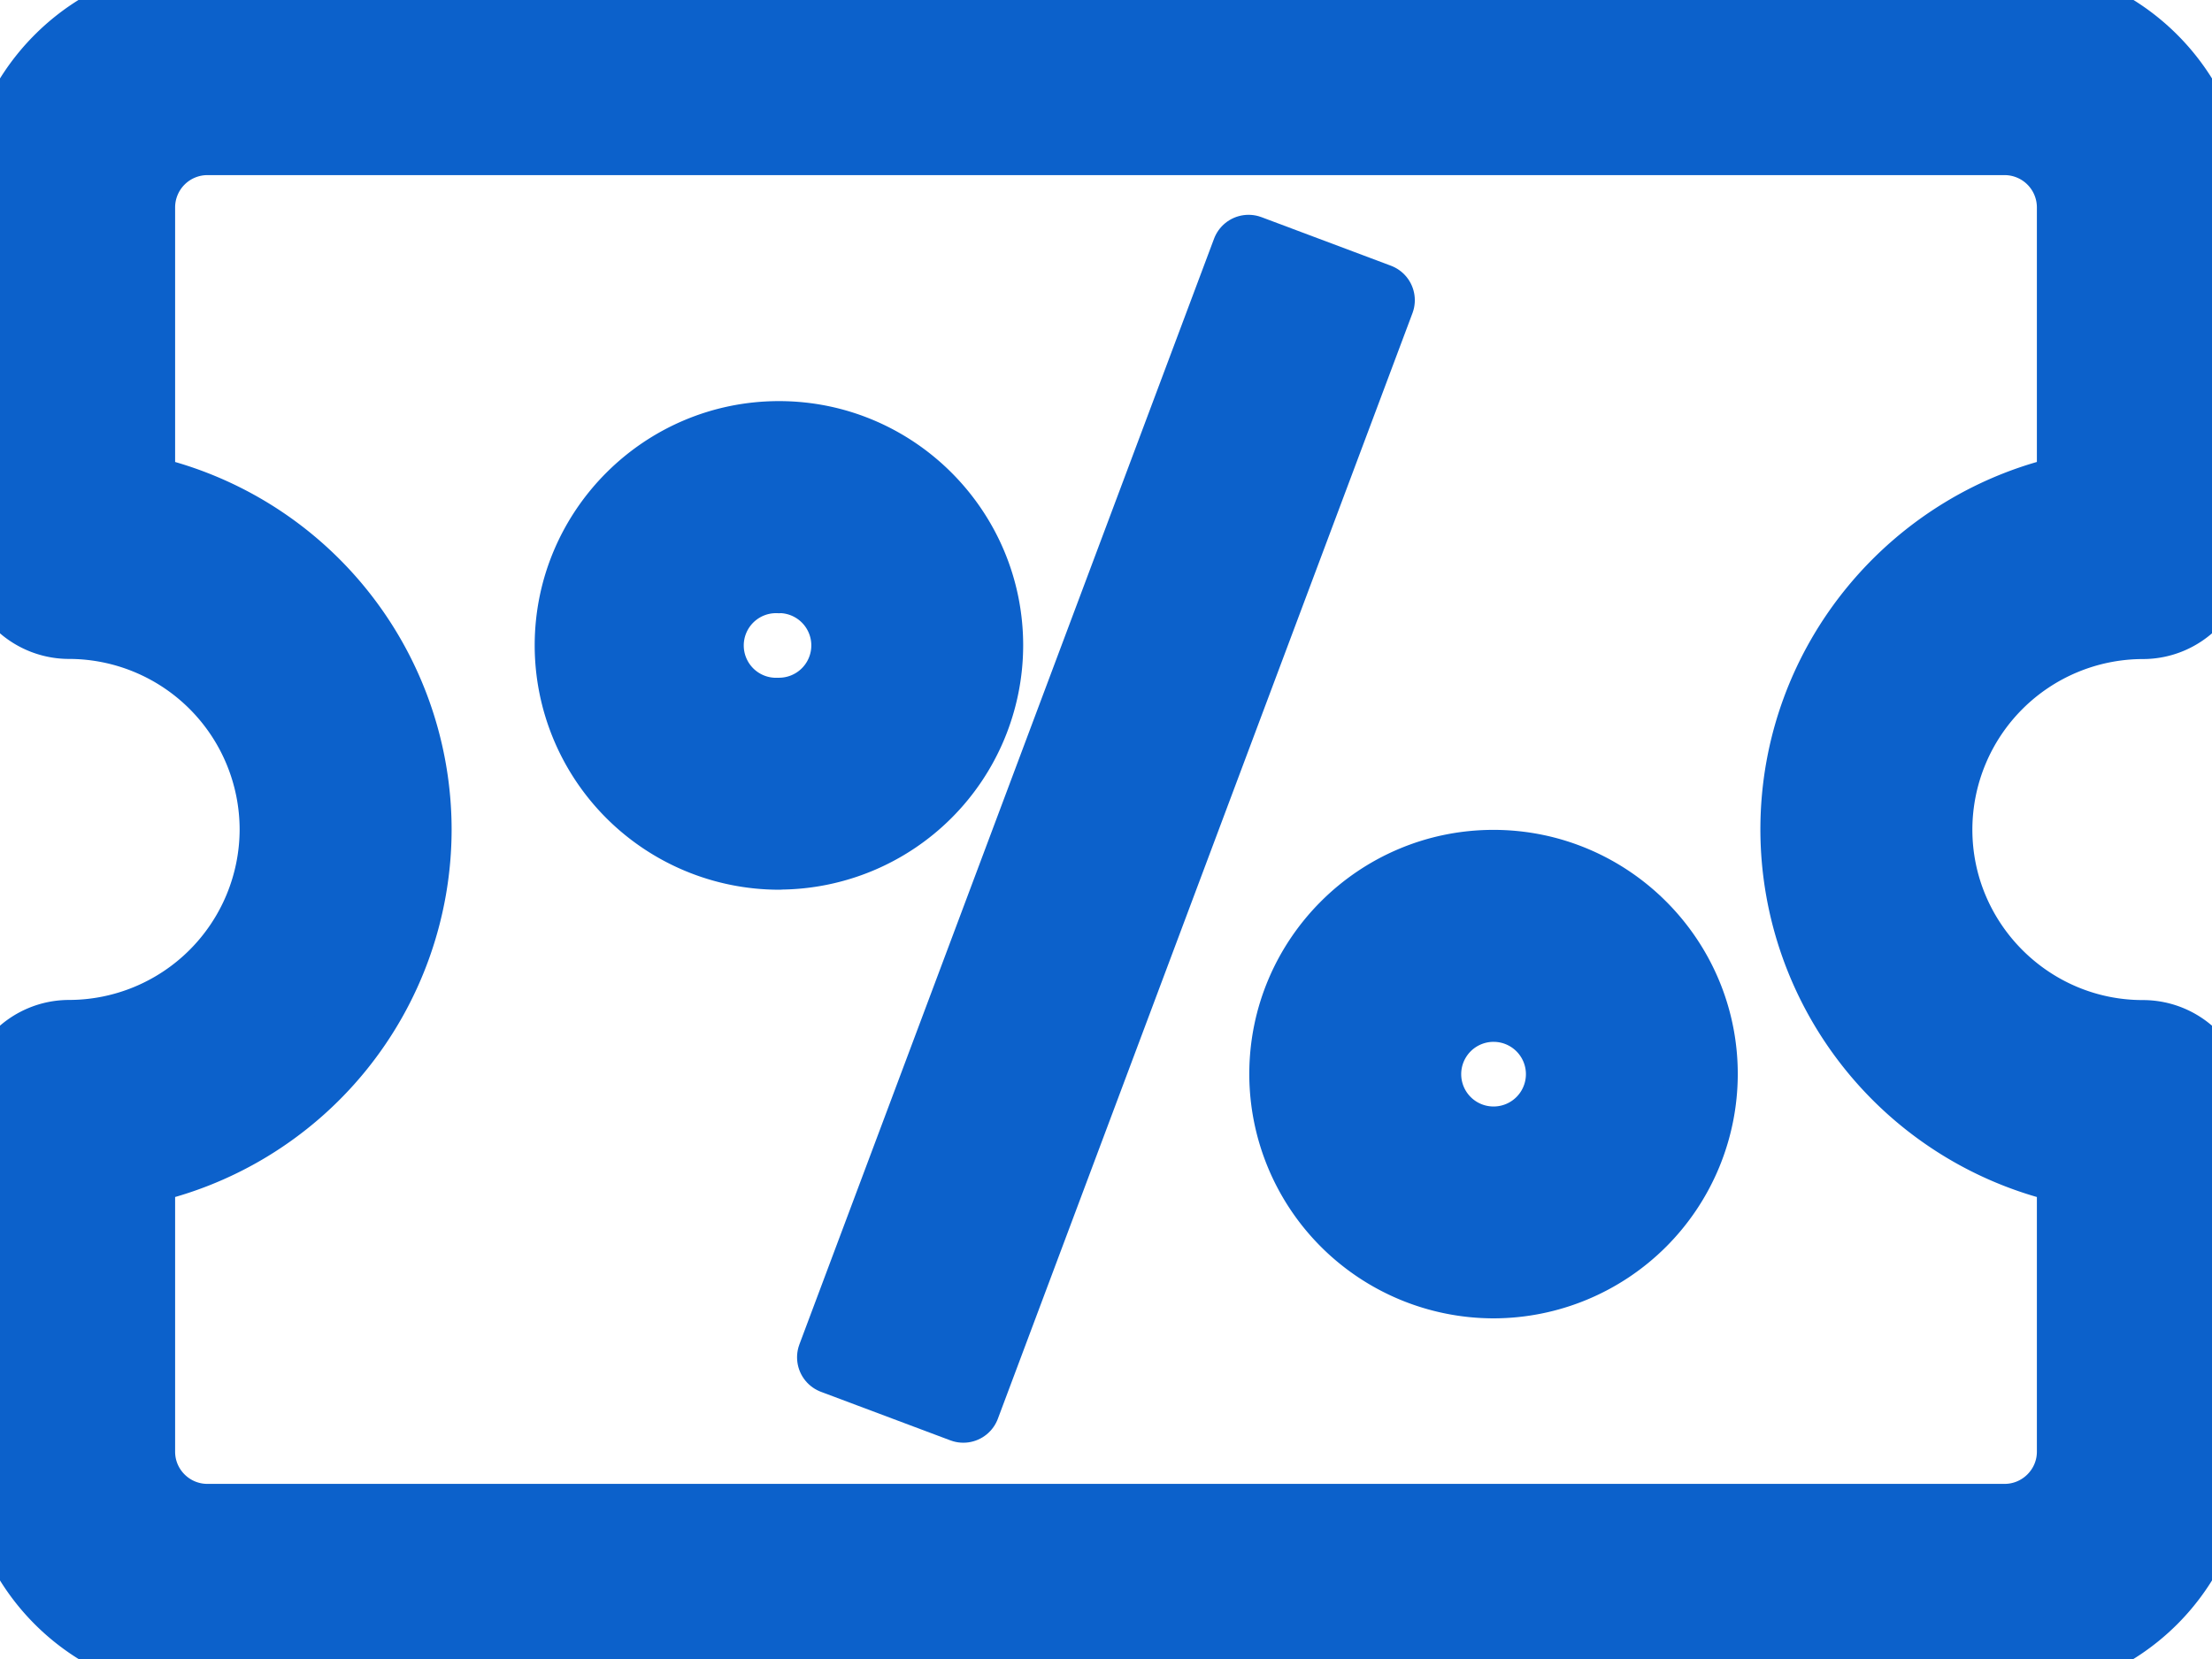<svg xmlns="http://www.w3.org/2000/svg" width="18" height="13.5" viewBox="43 501 18 13.5"><g data-name="coupon"><g data-name="Path 429"><path d="M59.312 514.5H44.688A1.69 1.69 0 0 1 43 512.813V510c0-.31.252-.563.563-.563a1.69 1.69 0 0 0 1.687-1.687 1.69 1.69 0 0 0-1.687-1.688.562.562 0 0 1-.563-.562v-2.812c0-.931.757-1.688 1.688-1.688h14.624c.931 0 1.688.757 1.688 1.688v2.812c0 .31-.252.563-.563.563a1.69 1.69 0 0 0-1.687 1.687c0 .93.757 1.688 1.687 1.688.311 0 .563.251.563.562v2.813a1.69 1.69 0 0 1-1.688 1.687Zm-15.187-3.994v2.307c0 .31.252.562.563.562h14.624c.31 0 .563-.252.563-.562v-2.307a2.817 2.817 0 0 1-2.25-2.756c0-1.358.968-2.494 2.25-2.756v-2.306a.563.563 0 0 0-.563-.563H44.688a.563.563 0 0 0-.563.563v2.306a2.817 2.817 0 0 1 2.25 2.756 2.817 2.817 0 0 1-2.25 2.756Z" fill="#0c61cb" fill-rule="evenodd"/><path d="M59.312 514.5H44.688A1.69 1.69 0 0 1 43 512.813V510c0-.31.252-.563.563-.563a1.69 1.69 0 0 0 1.687-1.687 1.69 1.69 0 0 0-1.687-1.688.562.562 0 0 1-.563-.562v-2.812c0-.931.757-1.688 1.688-1.688h14.624c.931 0 1.688.757 1.688 1.688v2.812c0 .31-.252.563-.563.563a1.69 1.69 0 0 0-1.687 1.687c0 .93.757 1.688 1.687 1.688.311 0 .563.251.563.562v2.813a1.69 1.69 0 0 1-1.688 1.687Zm-15.187-3.994v2.307c0 .31.252.562.563.562h14.624c.31 0 .563-.252.563-.562v-2.307a2.817 2.817 0 0 1-2.25-2.756c0-1.358.968-2.494 2.25-2.756v-2.306a.563.563 0 0 0-.563-.563H44.688a.563.563 0 0 0-.563.563v2.306a2.817 2.817 0 0 1 2.25 2.756 2.817 2.817 0 0 1-2.25 2.756Z" stroke-linejoin="round" stroke-linecap="round" stroke-width=".6" stroke="#0c61cb" fill="transparent"/></g><g data-name="Path 430"><path d="m49.786 512.045 3.374-8.997 1.053.395-3.374 8.997-1.053-.395Z" fill="#0c61cb" fill-rule="evenodd"/><path d="m49.786 512.045 3.374-8.997 1.053.395-3.374 8.997-1.053-.395Z" stroke-linejoin="round" stroke-linecap="round" stroke-width=".6" stroke="#0c61cb" fill="transparent"/></g><g data-name="path-1_20_"><path d="M49.339 507.94a1.69 1.69 0 0 1-1.688-1.688c0-.93.757-1.688 1.688-1.688.93 0 1.687.757 1.687 1.688a1.69 1.69 0 0 1-1.687 1.687Zm0-2.25a.563.563 0 1 0 0 1.125.563.563 0 0 0 0-1.126Z" fill="#0c61cb" fill-rule="evenodd"/><path d="M49.339 507.94a1.69 1.69 0 0 1-1.688-1.688c0-.93.757-1.688 1.688-1.688.93 0 1.687.757 1.687 1.688a1.69 1.69 0 0 1-1.687 1.687Zm0-2.25a.563.563 0 1 0 0 1.125.563.563 0 0 0 0-1.126Z" stroke-linejoin="round" stroke-linecap="round" stroke-width=".6" stroke="#0c61cb" fill="transparent"/></g><g data-name="path-1_19_"><path d="M55.153 511.428a1.69 1.69 0 0 1-1.687-1.688c0-.93.757-1.687 1.687-1.687s1.688.757 1.688 1.687a1.69 1.69 0 0 1-1.688 1.688Zm0-2.25a.563.563 0 1 0 .001 1.126.563.563 0 0 0 0-1.126Z" fill="#0c61cb" fill-rule="evenodd"/><path d="M55.153 511.428a1.69 1.69 0 0 1-1.687-1.688c0-.93.757-1.687 1.687-1.687s1.688.757 1.688 1.687a1.69 1.69 0 0 1-1.688 1.688Zm0-2.25a.563.563 0 1 0 .001 1.126.563.563 0 0 0 0-1.126Z" stroke-linejoin="round" stroke-linecap="round" stroke-width=".6" stroke="#0c61cb" fill="transparent"/></g></g></svg>